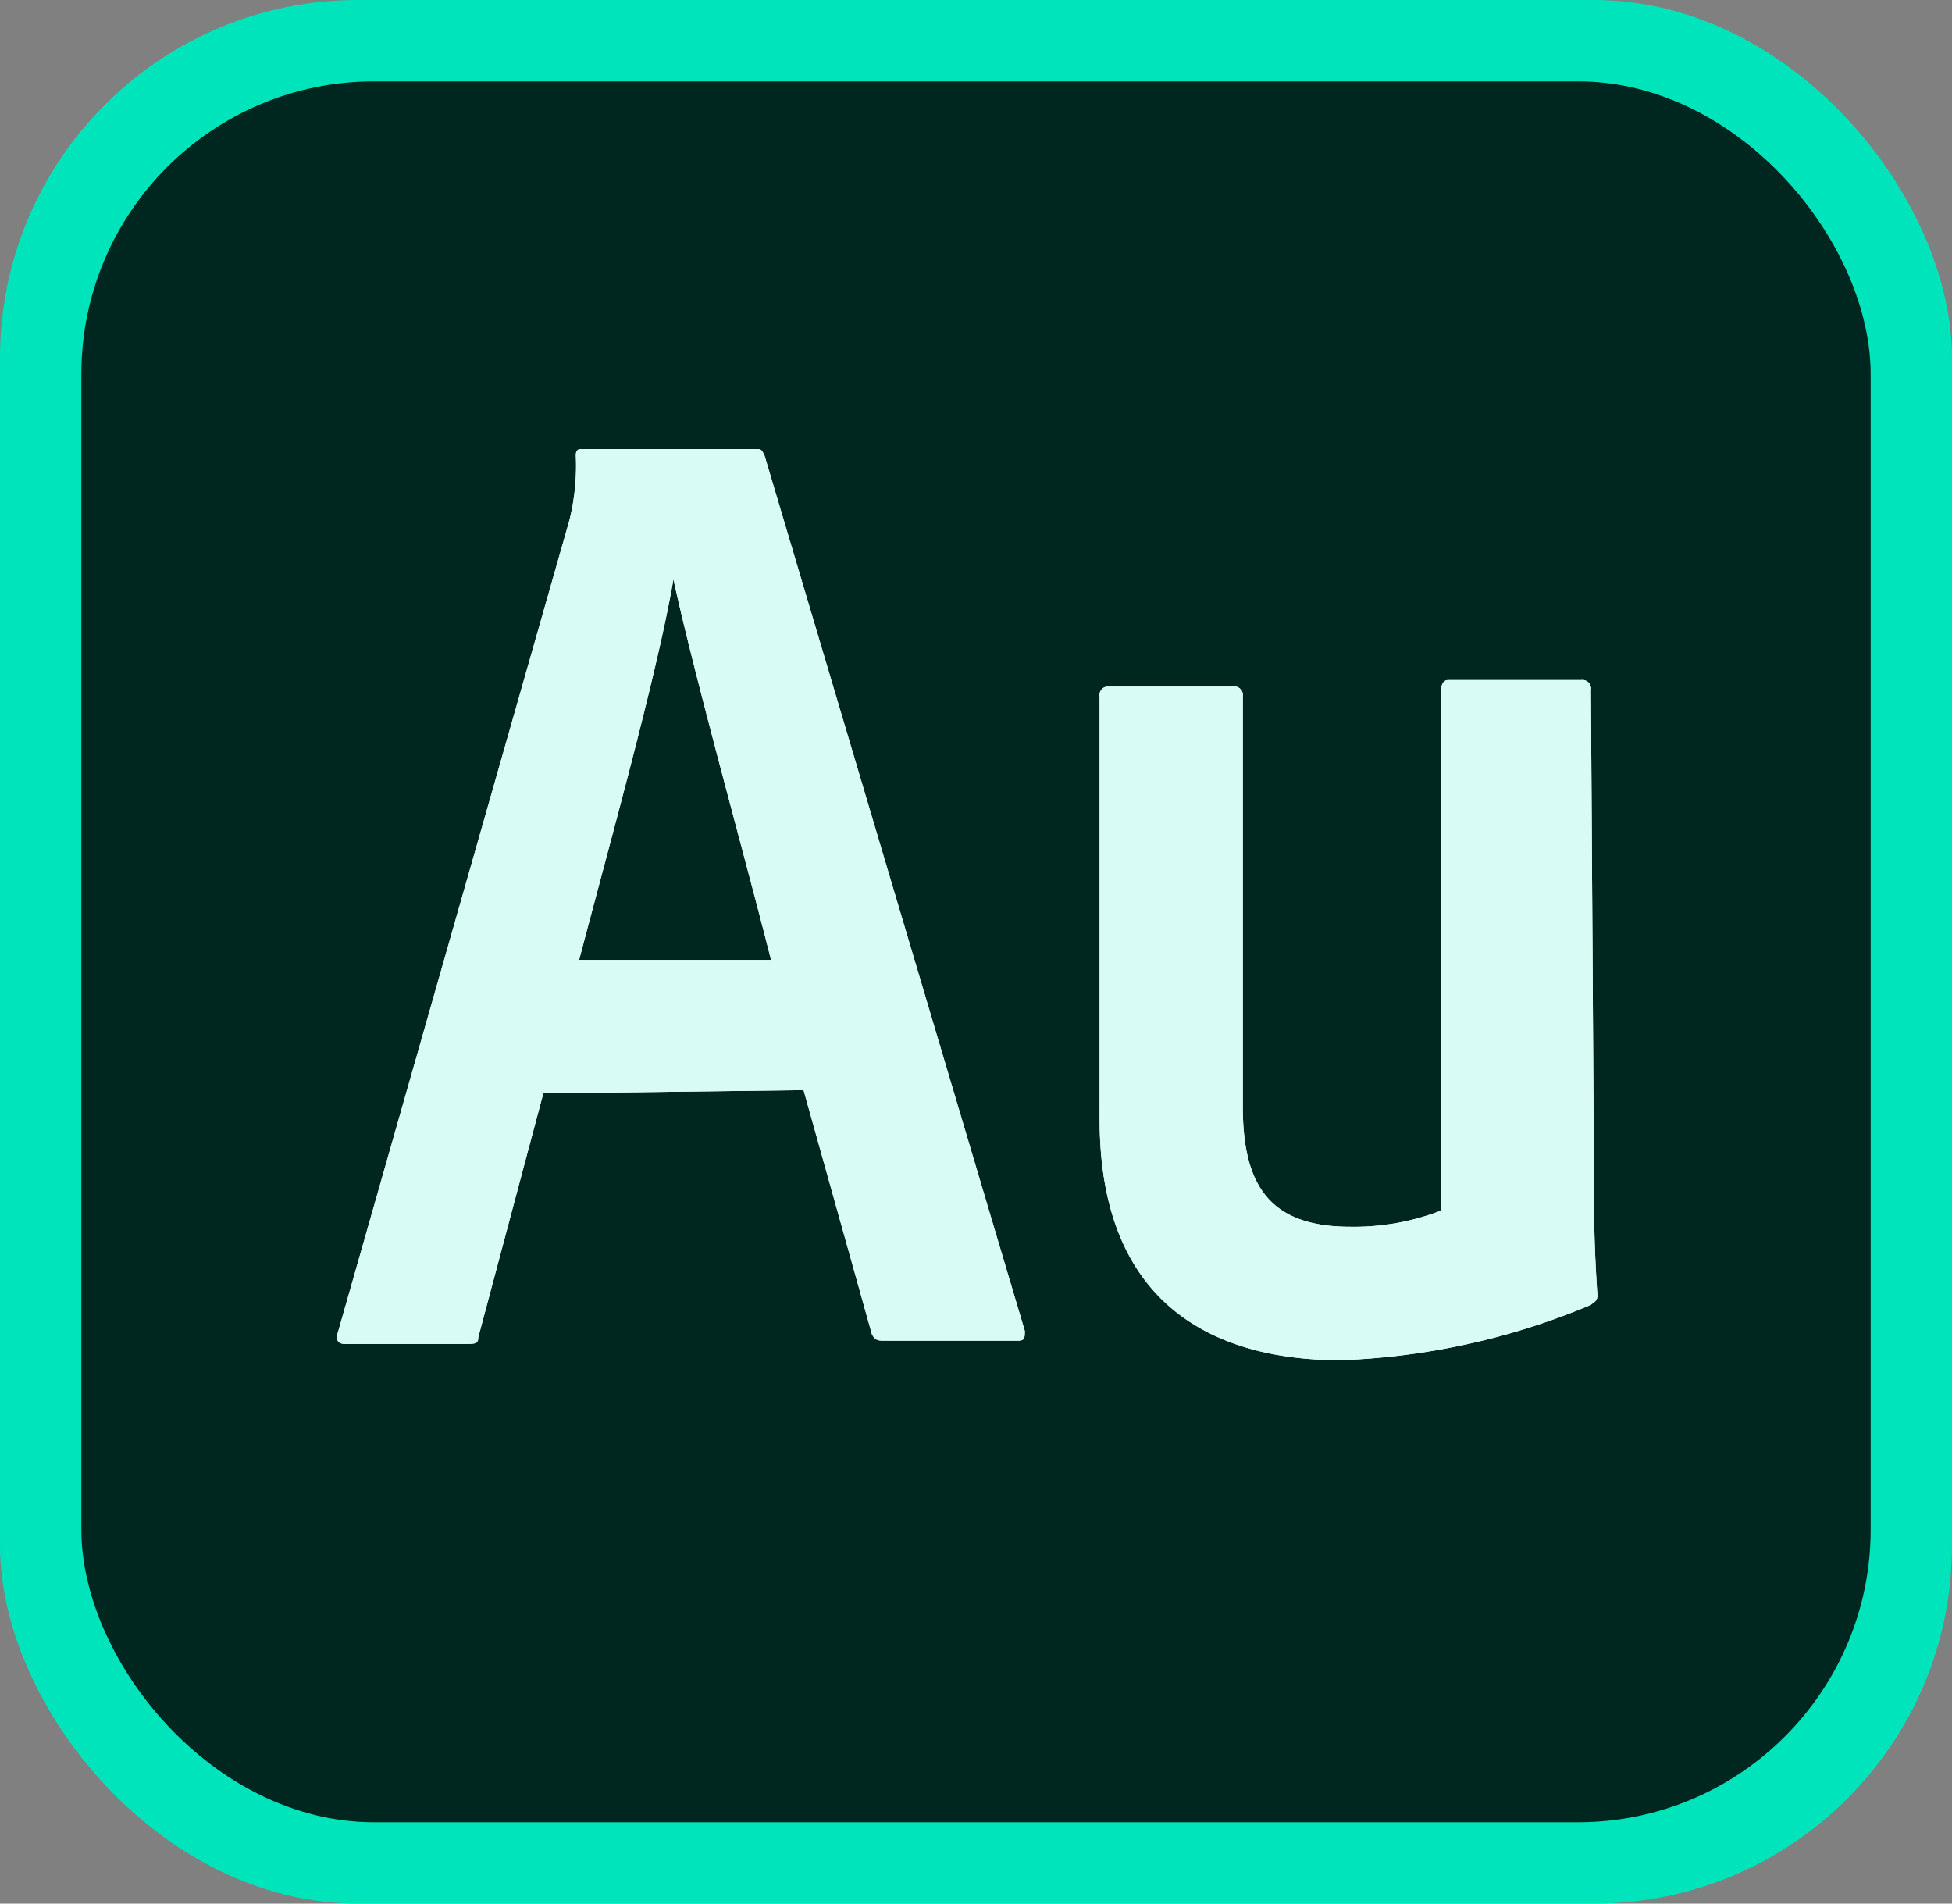 <svg xmlns="http://www.w3.org/2000/svg" viewBox="0 0 96 93.6"><rect x="0" y="0" width="96" height="93.6" fill="#808080" stroke="none"/><defs><style>.a{fill:#00e4bb;}.b{fill:#002620;}.c{fill:#e4fffa;}.d{fill:#fff;}.e{opacity:0.15;}</style></defs><rect class="a" width="96" height="93.6" rx="17.6"/><rect class="b" x="4" y="4" width="88" height="85.6" rx="14.4"/><path class="c" d="M37.6,22.4c-.16-.32-.16-.32-.48-.32H28.64c-.16,0-.32,0-.32.32A11.13,11.13,0,0,1,28,25.6L16.64,65.44c-.16.48,0,.64.32.64h5.92c.48,0,.64,0,.64-.32l3.2-12,12.8-.16,3.36,12c.16.32.32.32.64.32h6.56c.32,0,.32-.16.32-.48ZM28.48,47.2c1.6-6.08,3.84-14.08,4.64-18.72,1,4.64,3.68,14.24,4.8,18.72Z"/><path class="c" d="M78.4,59.52c0,.32,0,1.76.16,4.16,0,.32-.16.32-.32.48a34.84,34.84,0,0,1-12.32,2.72c-5.6,0-11.84-2.24-11.84-11.84V34.24a.42.42,0,0,1,.35-.48h6.21a.42.42,0,0,1,.48.35.29.29,0,0,1,0,.13V54.4c0,3.84,1.28,5.92,5.28,5.92a11.84,11.84,0,0,0,4.48-.8V33.92c0-.32.16-.48.32-.48h6.56a.42.42,0,0,1,.48.35.29.29,0,0,1,0,.13l.16,25.6Z"/><path class="d" d="M37.6,22.4c-.16-.32-.16-.32-.48-.32H28.64c-.16,0-.32,0-.32.32A11.13,11.13,0,0,1,28,25.6L16.64,65.44c-.16.48,0,.64.32.64h5.92c.48,0,.64,0,.64-.32l3.2-12,12.8-.16,3.36,12c.16.32.32.32.64.32h6.56c.32,0,.32-.16.32-.48ZM28.48,47.2c1.6-6.08,3.84-14.08,4.64-18.72,1,4.64,3.68,14.24,4.8,18.72Z"/><path class="d" d="M78.4,59.52c0,.32,0,1.76.16,4.16,0,.32-.16.32-.32.48a34.84,34.84,0,0,1-12.32,2.72c-5.6,0-11.84-2.24-11.84-11.84V34.24a.42.42,0,0,1,.35-.48h6.21a.42.42,0,0,1,.48.35.29.29,0,0,1,0,.13V54.4c0,3.84,1.28,5.92,5.28,5.92a11.84,11.84,0,0,0,4.48-.8V33.92c0-.32.16-.48.32-.48h6.56a.42.42,0,0,1,.48.35.29.29,0,0,1,0,.13l.16,25.6Z"/><g class="e"><path class="a" d="M37.6,22.4c-.16-.32-.16-.32-.48-.32H28.64c-.16,0-.32,0-.32.32A11.13,11.13,0,0,1,28,25.6L16.64,65.44c-.16.48,0,.64.32.64h5.92c.48,0,.64,0,.64-.32l3.2-12,12.8-.16,3.36,12c.16.32.32.32.64.32h6.56c.32,0,.32-.16.32-.48ZM28.48,47.2c1.6-6.08,3.84-14.08,4.64-18.72,1,4.64,3.68,14.24,4.8,18.72Z"/><path class="a" d="M78.4,59.52c0,.32,0,1.76.16,4.16,0,.32-.16.32-.32.48a34.84,34.84,0,0,1-12.32,2.72c-5.6,0-11.84-2.24-11.84-11.84V34.24a.42.42,0,0,1,.35-.48h6.21a.42.42,0,0,1,.48.35.29.29,0,0,1,0,.13V54.4c0,3.84,1.28,5.92,5.28,5.92a11.84,11.84,0,0,0,4.48-.8V33.92c0-.32.16-.48.32-.48h6.56a.42.42,0,0,1,.48.35.29.29,0,0,1,0,.13l.16,25.6Z"/></g></svg>